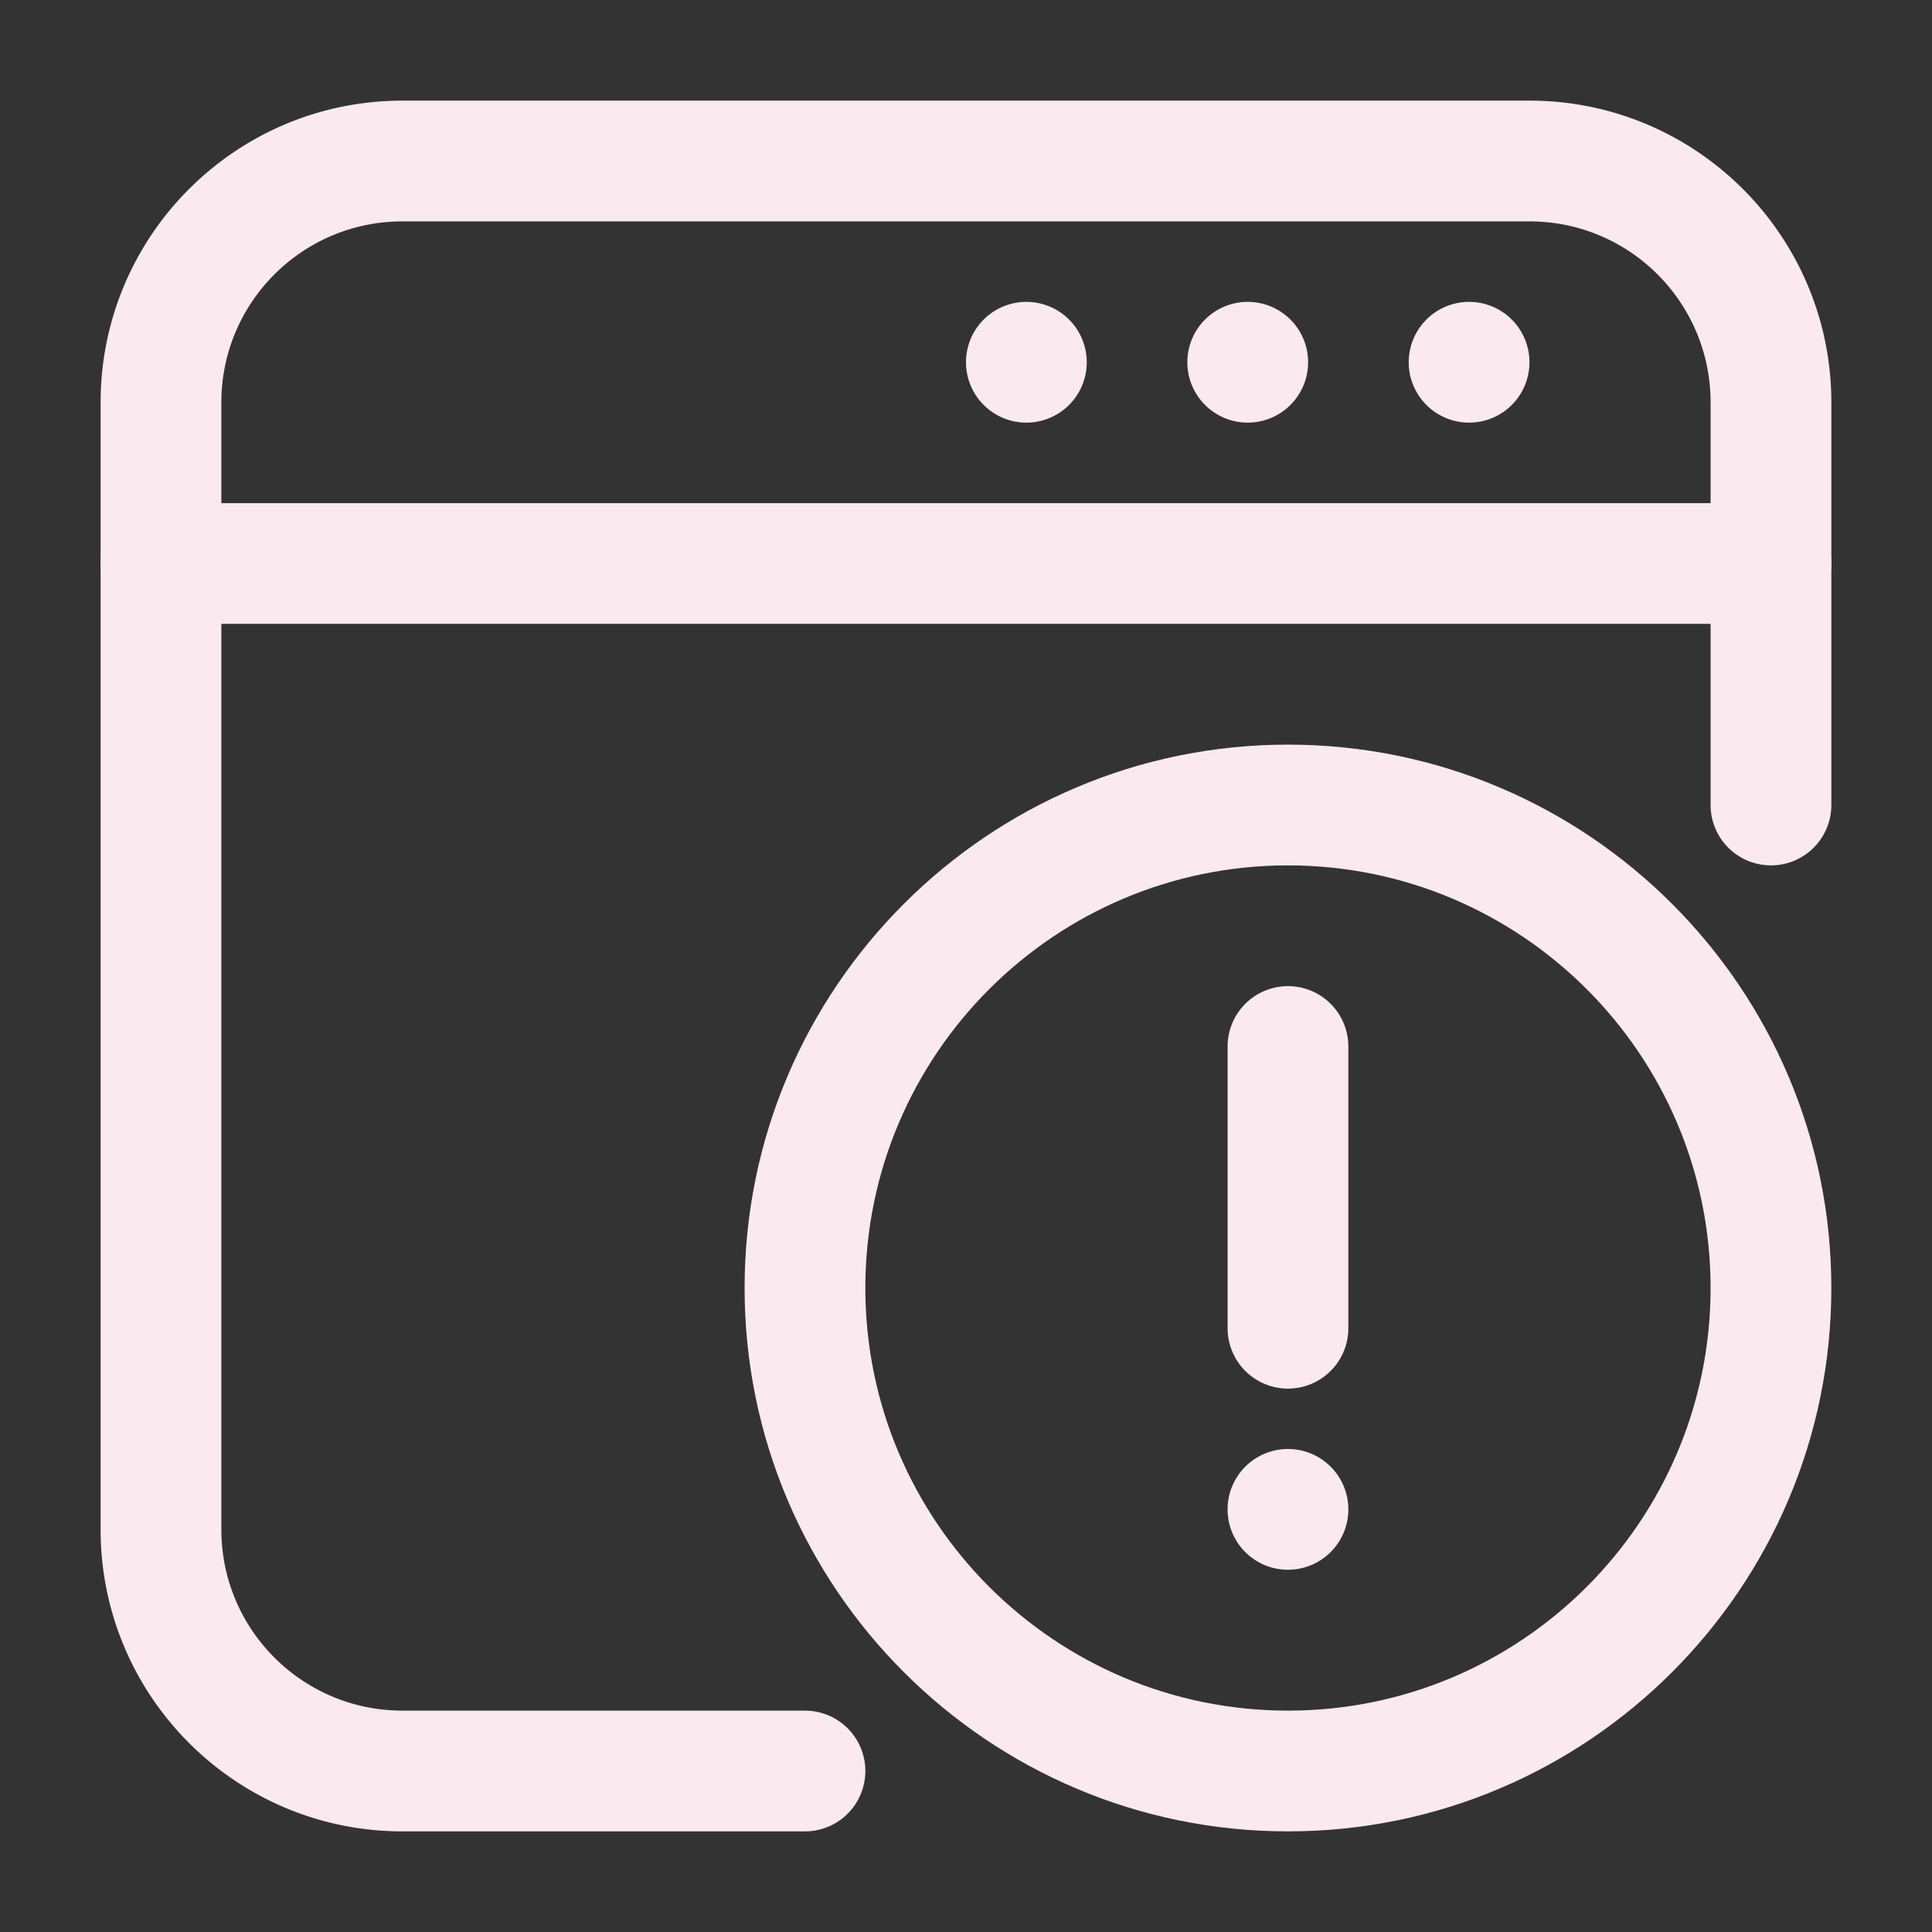 <svg xmlns="http://www.w3.org/2000/svg" width="148" height="148" fill="none"><rect width="100%" height="100%" fill="#333333" stroke="none"/><path fill="#FAE9EE" fill-rule="evenodd" d="M140.29 61.667V30.833c0-12.77-10.353-23.124-23.125-23.124H30.832c-12.771 0-23.125 10.353-23.125 23.125v86.333c0 12.771 10.354 23.125 23.125 23.125h30.833a4.627 4.627 0 0 0 4.625-4.625 4.627 4.627 0 0 0-4.625-4.625H30.832c-7.665 0-13.875-6.21-13.875-13.875V30.833c0-7.665 6.21-13.874 13.875-13.874h86.333c7.666 0 13.875 6.21 13.875 13.875v30.833a4.627 4.627 0 0 0 4.625 4.625 4.627 4.627 0 0 0 4.625-4.625Z" clip-rule="evenodd"/><path fill="#FAE9EE" fill-rule="evenodd" d="M135.665 38.542H12.332a4.627 4.627 0 0 0-4.625 4.625 4.627 4.627 0 0 0 4.625 4.625h123.333a4.627 4.627 0 0 0 4.625-4.625 4.627 4.627 0 0 0-4.625-4.625Z" clip-rule="evenodd"/><path fill="#FAE9EE" d="M78.625 32.375a4.625 4.625 0 1 0 0-9.25 4.625 4.625 0 0 0 0 9.25ZM95.582 32.375a4.625 4.625 0 1 0 0-9.25 4.625 4.625 0 0 0 0 9.25ZM112.539 32.375a4.625 4.625 0 1 0 0-9.25 4.625 4.625 0 0 0 0 9.25ZM98.664 120.25a4.625 4.625 0 1 0 0-9.25 4.625 4.625 0 0 0 0 9.25Z"/><path fill="#FAE9EE" fill-rule="evenodd" d="M98.664 57.042c-22.97 0-41.625 18.654-41.625 41.625s18.654 41.625 41.625 41.625 41.625-18.654 41.625-41.625c0-22.97-18.654-41.625-41.625-41.625Zm0 9.25c17.871 0 32.375 14.504 32.375 32.375 0 17.871-14.504 32.375-32.375 32.375-17.87 0-32.375-14.504-32.375-32.375 0-17.871 14.504-32.375 32.375-32.375Z" clip-rule="evenodd"/><path fill="#FAE9EE" fill-rule="evenodd" d="M94.04 80.167v21.583a4.627 4.627 0 0 0 4.624 4.625 4.627 4.627 0 0 0 4.625-4.625V80.167a4.627 4.627 0 0 0-4.625-4.625 4.627 4.627 0 0 0-4.625 4.625Z" clip-rule="evenodd"/></svg>